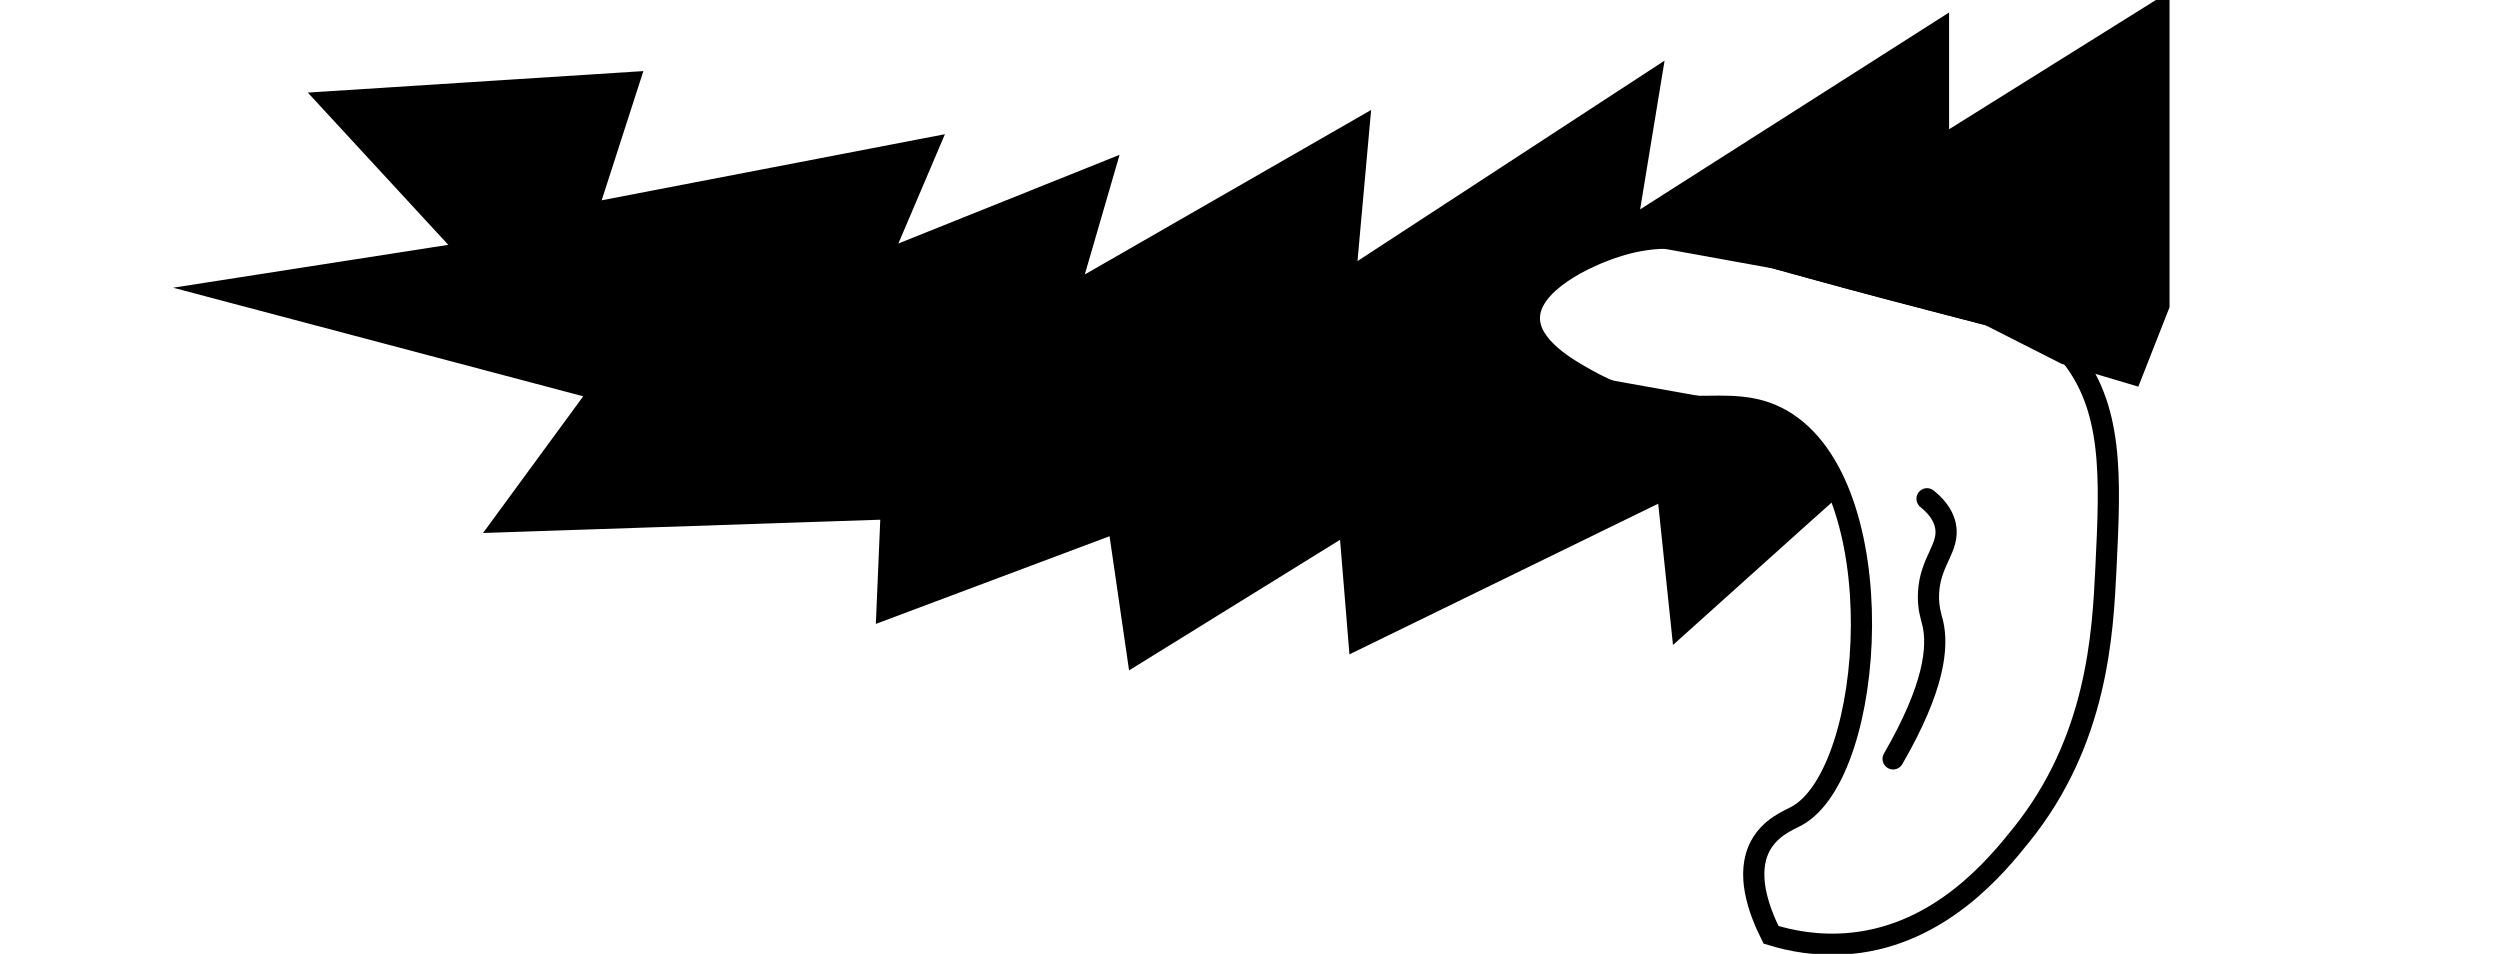 <?xml version="1.0" encoding="utf-8"?>
<!-- Generator: Adobe Illustrator 22.1.0, SVG Export Plug-In . SVG Version: 6.00 Build 0)  -->
<svg version="1.1" id="Layer_1" xmlns="http://www.w3.org/2000/svg" xmlns:xlink="http://www.w3.org/1999/xlink" x="0px" y="0px"
	 viewBox="0 0 1179.4 450" style="enable-background:new 0 0 1179.4 450;" xml:space="preserve">
<style type="text/css">
	.st0{fill:none;stroke:#000000;stroke-width:10;stroke-linecap:round;stroke-miterlimit:10;}
	.st1{fill:none;stroke:#000000;stroke-width:10;stroke-linecap:round;stroke-linejoin:round;stroke-miterlimit:10;}
	.st2{fill:none;}
</style>
<polygon points="156,48 296.5,39 276.5,101 437.5,70 414.5,124 520.5,81.5 503.5,140 641,61 634.5,133 778.5,39 767,109 914.5,15 
	914.5,70 1018.5,5 1018.5,144 1005.8,176.3 974.5,167 938.4,148.7 870.5,130.8 837.2,121.7 767,109 729,123 717.8,149 729.8,171.7 
	740.7,181 800.6,191.7 840,204.6 861.5,232.7 846.5,246.1 793.2,294 786.5,230 641,301 636.5,246.1 536.5,308 527.5,246.1 
	418.5,287 420.5,240 238,246.1 283.5,184 106,137 221.5,119 "/>
<polygon class="st0" points="156,48 296.5,39 276.5,101 437.5,70 414.5,124 520.5,81.5 503.5,140 641,61 634.5,133 778.5,39 
	767,109 914.5,15 914.5,70 1018.5,5 1018.5,144 1005.8,176.3 974.5,167 938.4,148.7 870.5,130.8 837.2,121.7 767,109 729,123 
	717.8,149 729.8,171.7 740.7,181 800.6,191.7 840,204.6 861.5,232.7 846.5,246.1 793.2,294 786.5,230 641,301 636.5,246.1 
	536.5,308 527.5,246.1 418.5,287 420.5,240 238,246.1 283.5,184 106,137 221.5,119 "/>
<path class="st1" d="M909.1,235.3c6.1,4.9,8,9.4,8.7,12.7c2.1,10.5-7.4,16.7-8,32c-0.3,6.5,1.2,10.8,2,14c2.6,11.2,0.9,30.1-18.7,64
	"/>
<path class="st0" d="M835.5,441c-5.8-11.6-12.1-28.8-5-42c4.7-8.7,13.1-11.9,17-14c37.7-20.4,46.4-156.4-7-187
	c-26-14.9-50.2,4.5-92-19c-8.8-4.9-27.1-15.2-27-29c0.1-16.4,26.1-29.1,42-34c26.9-8.3,47.4-1.6,93,11c100.2,27.8,106.9,24.7,119,39
	c21.7,25.6,20.1,58.8,18,102c-1.5,30.9-4,81.4-40,126c-11.4,14.2-37.8,46.8-80,51C857.6,446.6,844.2,443.7,835.5,441z"/>
<line class="st2" x1="1073.4" y1="-1191" x2="1073.4" y2="1929"/>
</svg>
